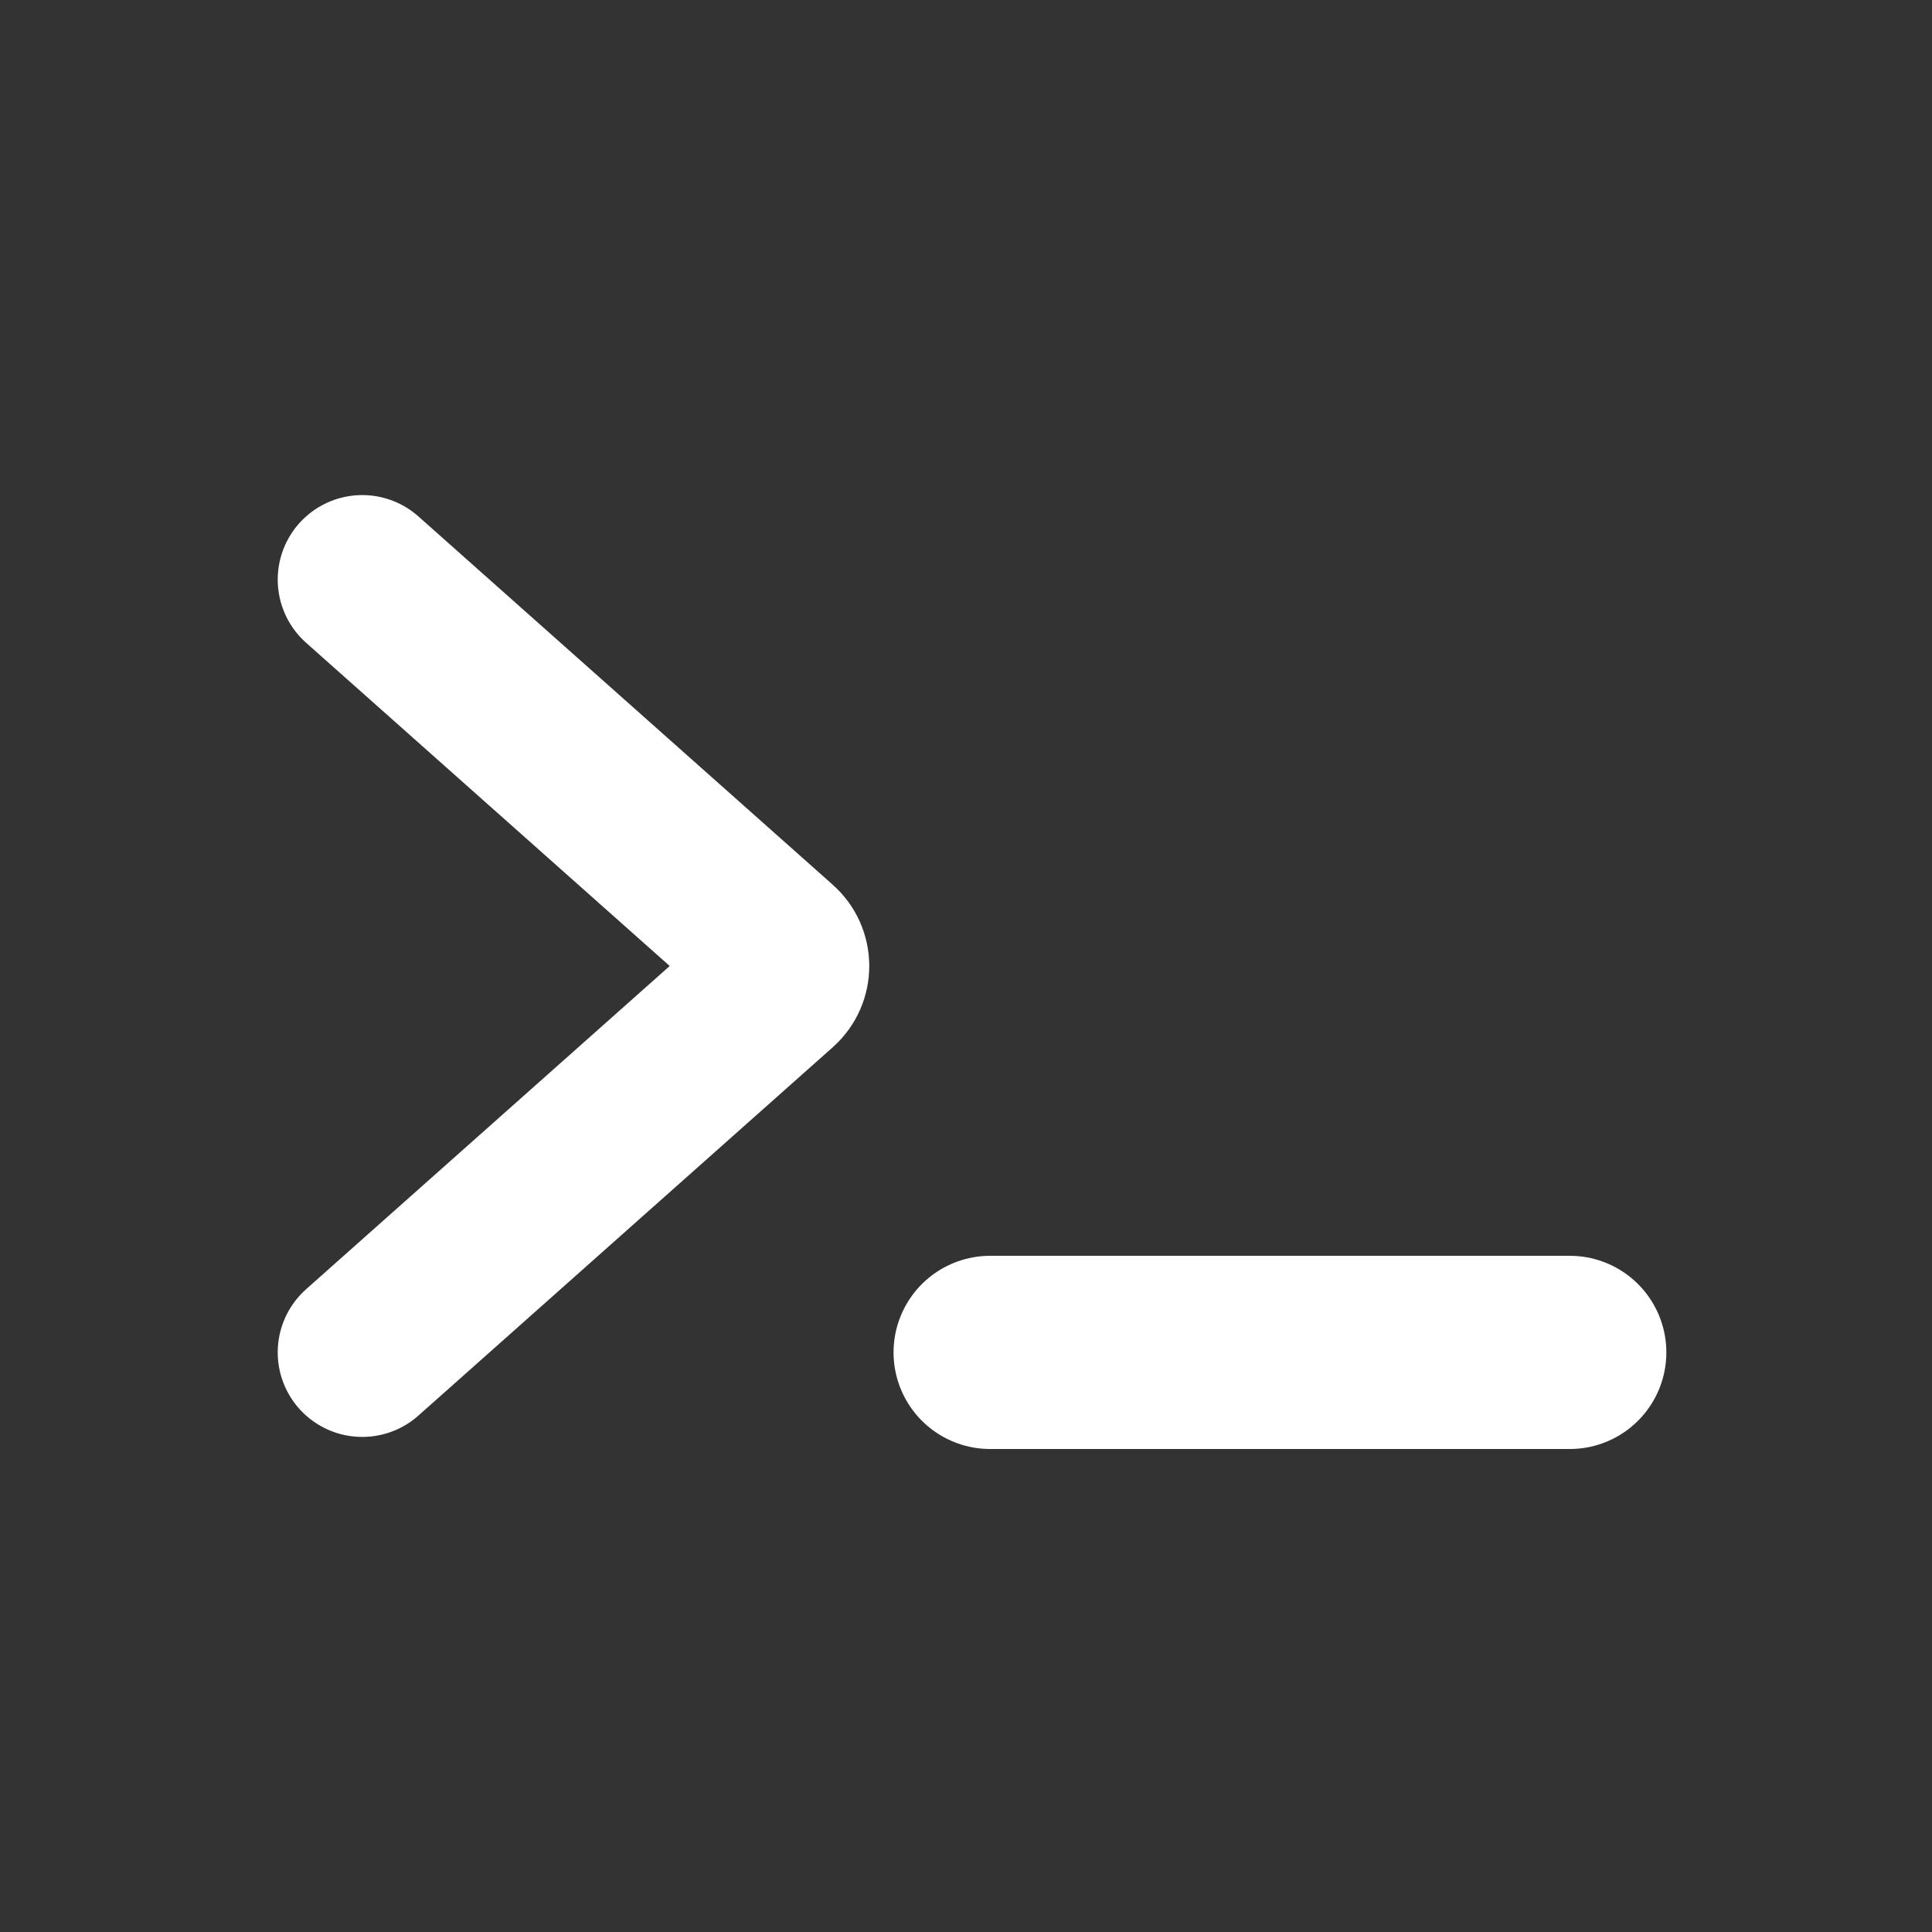<svg width="80" height="80" viewBox="0 0 80 80" fill="none" xmlns="http://www.w3.org/2000/svg">
  <rect x="0" y="0" width="80" height="80" fill="#333333" stroke="none"/>
  <path d="M15 24L32.159 39.253C32.607 39.65 32.607 40.35 32.159 40.747L15 56" stroke="#ffffff" stroke-linecap="round" stroke-linejoin="round" stroke-width="7" />
  <path d="M41 56H65" stroke="#ffffff" stroke-linecap="round" stroke-linejoin="round" stroke-width="8"  />
</svg>
